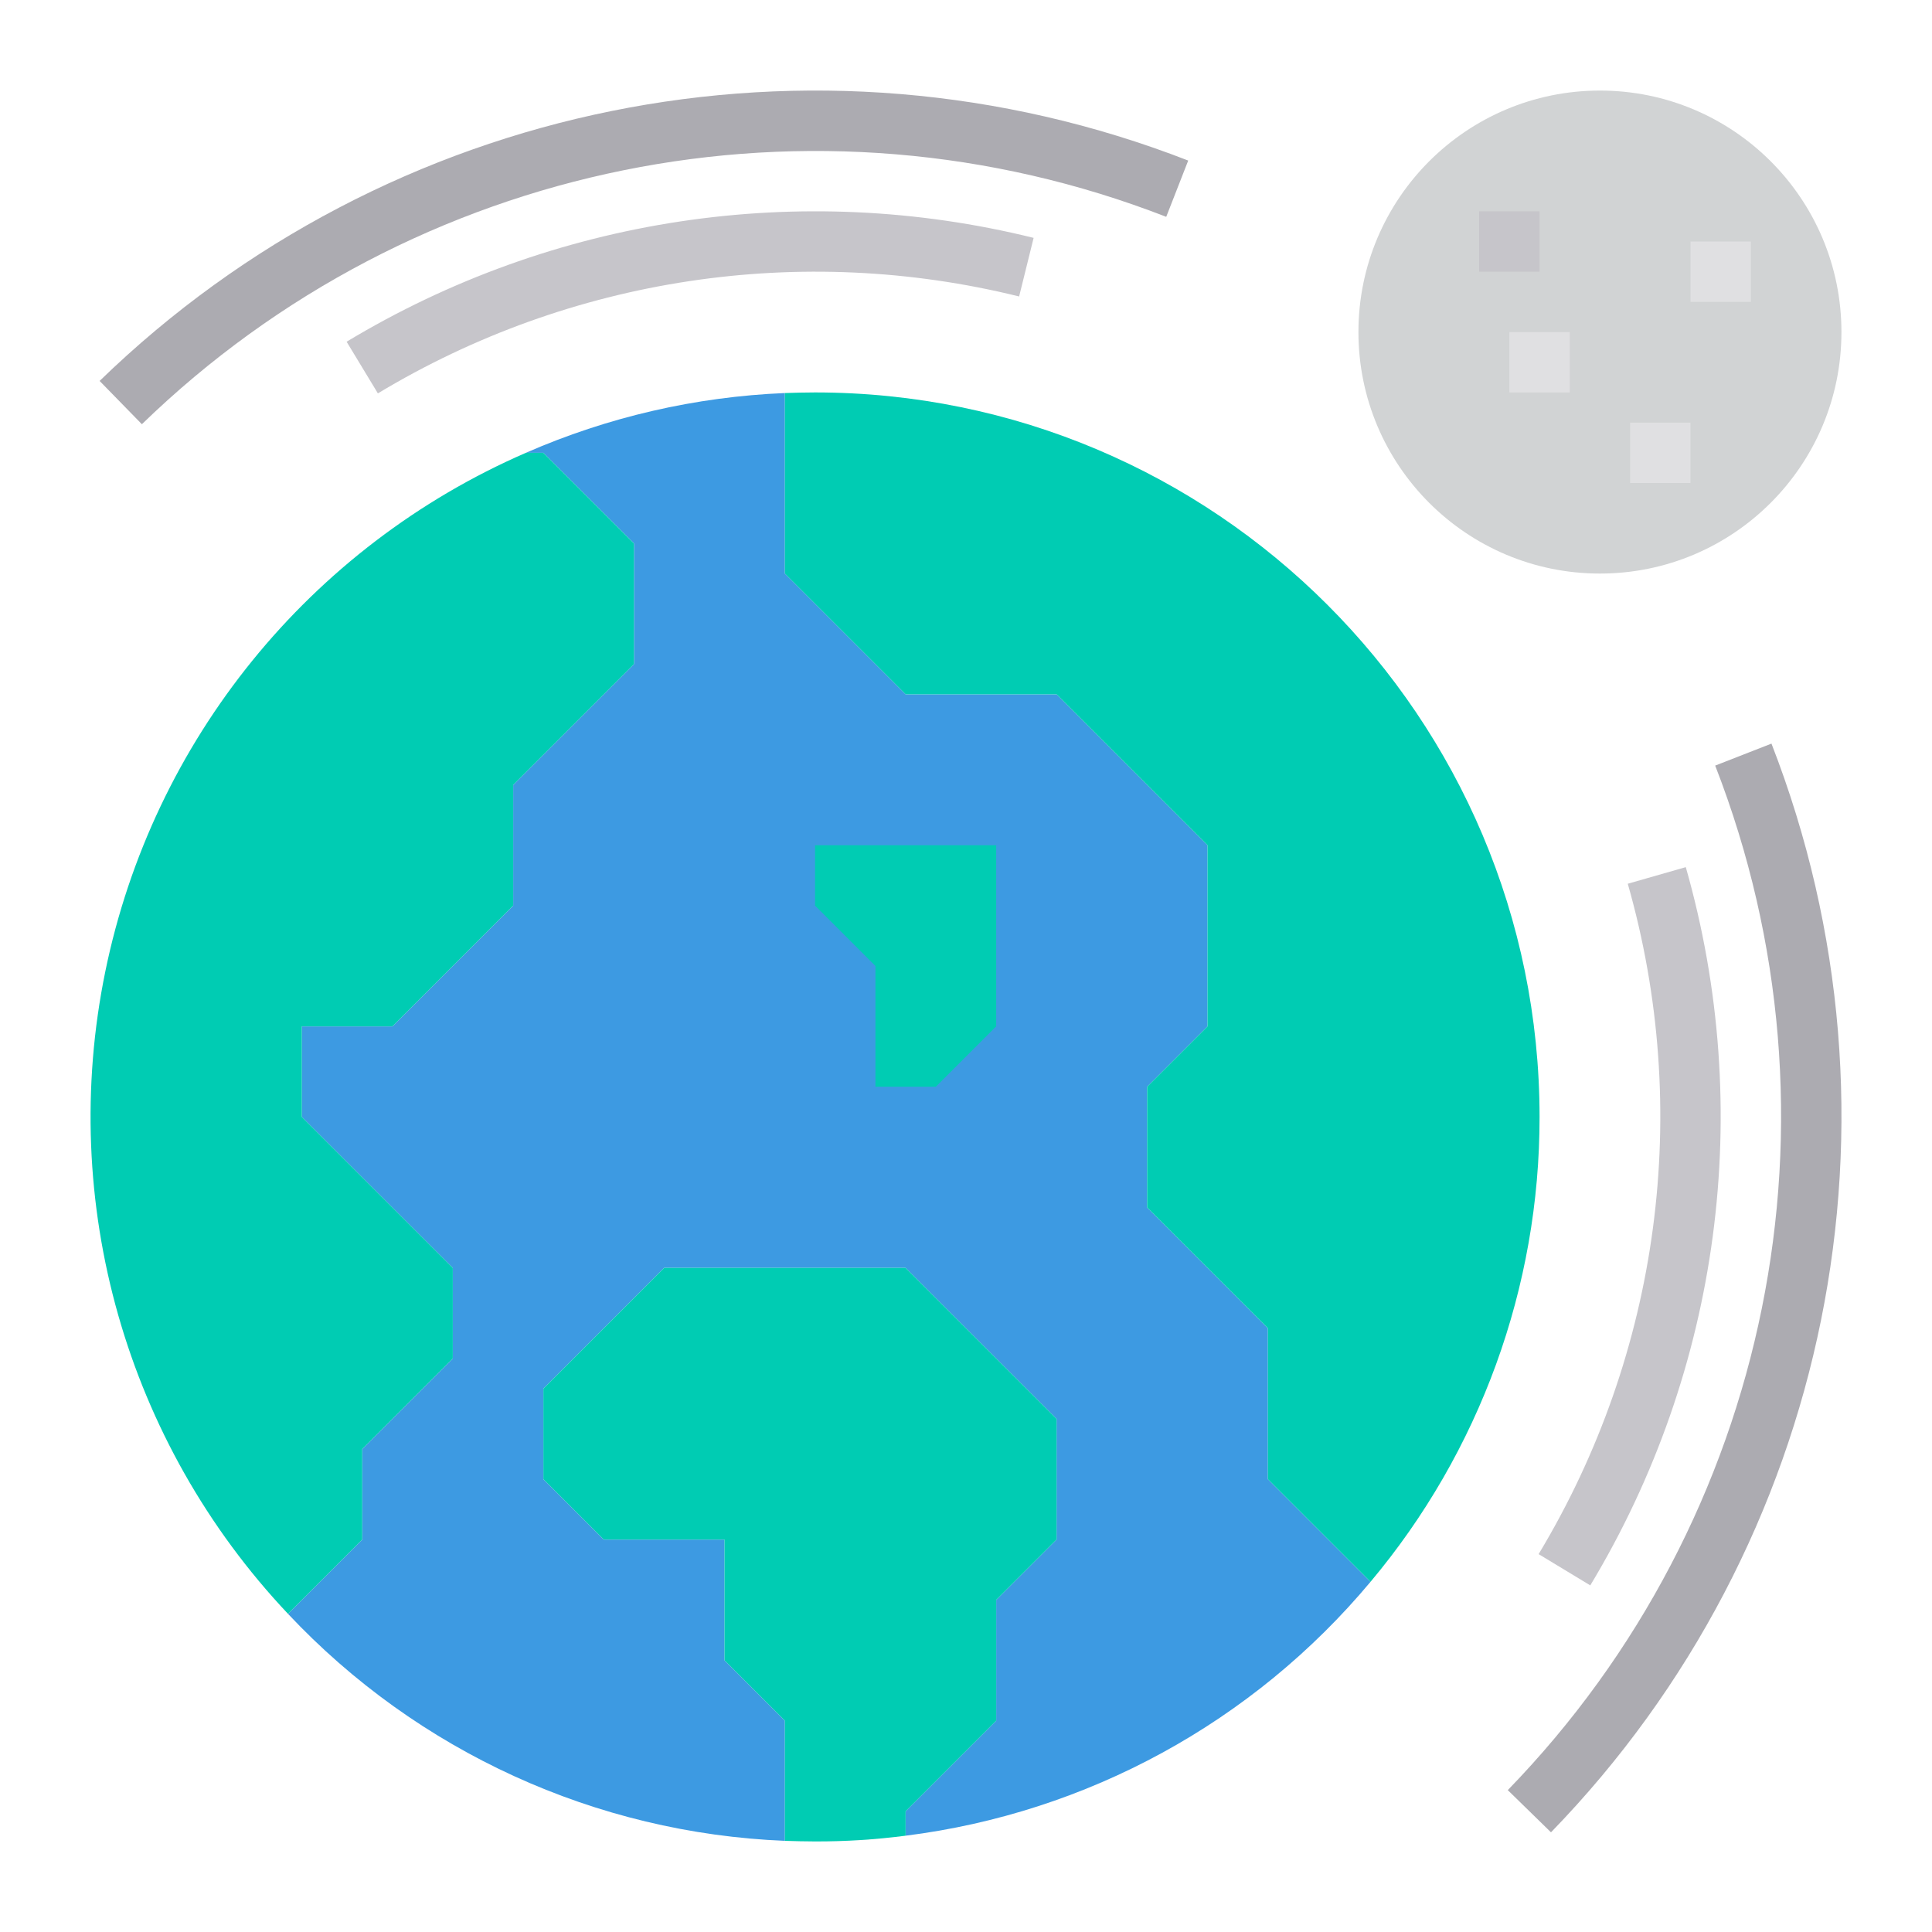 <?xml version="1.0" encoding="UTF-8"?>
<svg xmlns="http://www.w3.org/2000/svg" xmlns:xlink="http://www.w3.org/1999/xlink" width="700pt" height="700pt" viewBox="0 0 700 700" version="1.1">
<g id="surface1">
<path style=" stroke:none;fill-rule:nonzero;fill:rgb(23.922%,60.392%,88.627%);fill-opacity:1;" d="M 496.562 573.125 C 454.062 623.977 393.879 656.844 328.125 665.109 L 328.125 656.25 L 360.938 623.438 L 360.938 579.688 L 382.812 557.812 L 382.812 514.062 L 328.125 459.375 L 240.625 459.375 L 196.875 503.125 L 196.875 535.938 L 218.75 557.812 L 262.5 557.812 L 262.5 601.562 L 284.375 623.438 L 284.375 666.969 C 215.91 664.188 151.266 634.656 104.344 584.719 L 131.25 557.812 L 131.25 525 L 164.062 492.188 L 164.062 459.375 L 109.375 404.688 L 109.375 371.875 L 142.188 371.875 L 185.938 328.125 L 185.938 284.375 L 229.688 240.625 L 229.688 196.875 L 196.875 164.062 L 190.531 164.062 C 220.199 151.09 252.023 143.746 284.375 142.406 L 284.375 207.812 L 328.125 251.562 L 382.812 251.562 L 437.5 306.25 L 437.5 371.875 L 415.625 393.75 L 415.625 437.5 L 459.375 481.25 L 459.375 535.938 Z M 496.562 573.125 "/>
<path style=" stroke:none;fill-rule:nonzero;fill:rgb(0%,80%,70.196%);fill-opacity:1;" d="M 229.688 196.875 L 229.688 240.625 L 185.938 284.375 L 185.938 328.125 L 142.188 371.875 L 109.375 371.875 L 109.375 404.688 L 164.062 459.375 L 164.062 492.188 L 131.25 525 L 131.25 557.812 L 104.344 584.719 C 45.695 522.555 21 435.723 38.152 352 C 55.309 268.277 112.16 198.152 190.531 164.062 L 196.875 164.062 Z M 229.688 196.875 "/>
<path style=" stroke:none;fill-rule:nonzero;fill:rgb(0%,80%,70.196%);fill-opacity:1;" d="M 360.938 339.062 L 360.938 371.875 L 339.062 393.75 L 317.188 393.75 L 317.188 350 L 295.312 328.125 L 295.312 306.25 L 360.938 306.25 Z M 360.938 339.062 "/>
<path style=" stroke:none;fill-rule:nonzero;fill:rgb(0%,80%,70.196%);fill-opacity:1;" d="M 382.812 514.062 L 382.812 557.812 L 360.938 579.688 L 360.938 623.438 L 328.125 656.25 L 328.125 665.109 C 317.246 666.523 306.285 667.219 295.312 667.188 C 291.594 667.188 287.984 667.078 284.375 666.969 L 284.375 623.438 L 262.5 601.562 L 262.5 557.812 L 218.75 557.812 L 196.875 535.938 L 196.875 503.125 L 240.625 459.375 L 328.125 459.375 Z M 382.812 514.062 "/>
<path style=" stroke:none;fill-rule:nonzero;fill:rgb(0%,80%,70.196%);fill-opacity:1;" d="M 557.812 404.688 C 557.863 466.293 536.172 525.941 496.562 573.125 L 459.375 535.938 L 459.375 481.25 L 415.625 437.5 L 415.625 393.75 L 437.5 371.875 L 437.5 306.25 L 382.812 251.562 L 328.125 251.562 L 284.375 207.812 L 284.375 142.406 C 287.984 142.297 291.594 142.188 295.312 142.188 C 440.273 142.223 557.777 259.727 557.812 404.688 Z M 557.812 404.688 "/>
<path style=" stroke:none;fill-rule:nonzero;fill:rgb(81.961%,82.745%,83.137%);fill-opacity:1;" d="M 667.188 120.312 C 667.188 168.637 628.012 207.812 579.688 207.812 C 531.363 207.812 492.188 168.637 492.188 120.312 C 492.188 71.988 531.363 32.812 579.688 32.812 C 628.012 32.812 667.188 71.988 667.188 120.312 Z M 667.188 120.312 "/>
<path style=" stroke:none;fill-rule:nonzero;fill:rgb(67.451%,67.059%,69.412%);fill-opacity:1;" d="M 51.406 153.703 L 36.094 138.02 C 140.621 36.527 294.742 5.328 430.512 58.176 L 422.547 78.562 C 294.789 28.848 149.77 58.211 51.406 153.703 Z M 51.406 153.703 "/>
<path style=" stroke:none;fill-rule:nonzero;fill:rgb(67.451%,67.059%,69.412%);fill-opacity:1;" d="M 561.98 663.906 L 546.297 648.594 C 641.82 550.223 671.188 405.168 621.445 277.387 L 641.836 269.422 C 694.68 405.195 663.48 559.312 561.992 663.84 Z M 561.98 663.906 "/>
<path style=" stroke:none;fill-rule:nonzero;fill:rgb(77.647%,77.255%,79.216%);fill-opacity:1;" d="M 576.188 574.414 L 557.473 563.086 C 601.453 490.102 613.148 402.133 589.773 320.195 L 610.793 314.18 C 635.859 401.969 623.324 496.227 576.188 574.414 Z M 576.188 574.414 "/>
<path style=" stroke:none;fill-rule:nonzero;fill:rgb(77.647%,77.255%,79.216%);fill-opacity:1;" d="M 136.914 142.527 L 125.586 123.812 C 200.293 78.777 289.82 65.246 374.5 86.188 L 369.25 107.418 C 290.211 87.879 206.652 100.504 136.914 142.527 Z M 136.914 142.527 "/>
<path style=" stroke:none;fill-rule:nonzero;fill:rgb(77.647%,77.255%,79.216%);fill-opacity:1;" d="M 535.938 76.562 L 557.812 76.562 L 557.812 98.438 L 535.938 98.438 Z M 535.938 76.562 "/>
<path style=" stroke:none;fill-rule:nonzero;fill:rgb(87.843%,87.843%,88.627%);fill-opacity:1;" d="M 590.625 153.125 L 612.5 153.125 L 612.5 175 L 590.625 175 Z M 590.625 153.125 "/>
<path style=" stroke:none;fill-rule:nonzero;fill:rgb(87.843%,87.843%,88.627%);fill-opacity:1;" d="M 612.5 87.5 L 634.375 87.5 L 634.375 109.375 L 612.5 109.375 Z M 612.5 87.5 "/>
<path style=" stroke:none;fill-rule:nonzero;fill:rgb(87.843%,87.843%,88.627%);fill-opacity:1;" d="M 546.875 120.312 L 568.75 120.312 L 568.75 142.188 L 546.875 142.188 Z M 546.875 120.312 "/>
</g>
</svg>
